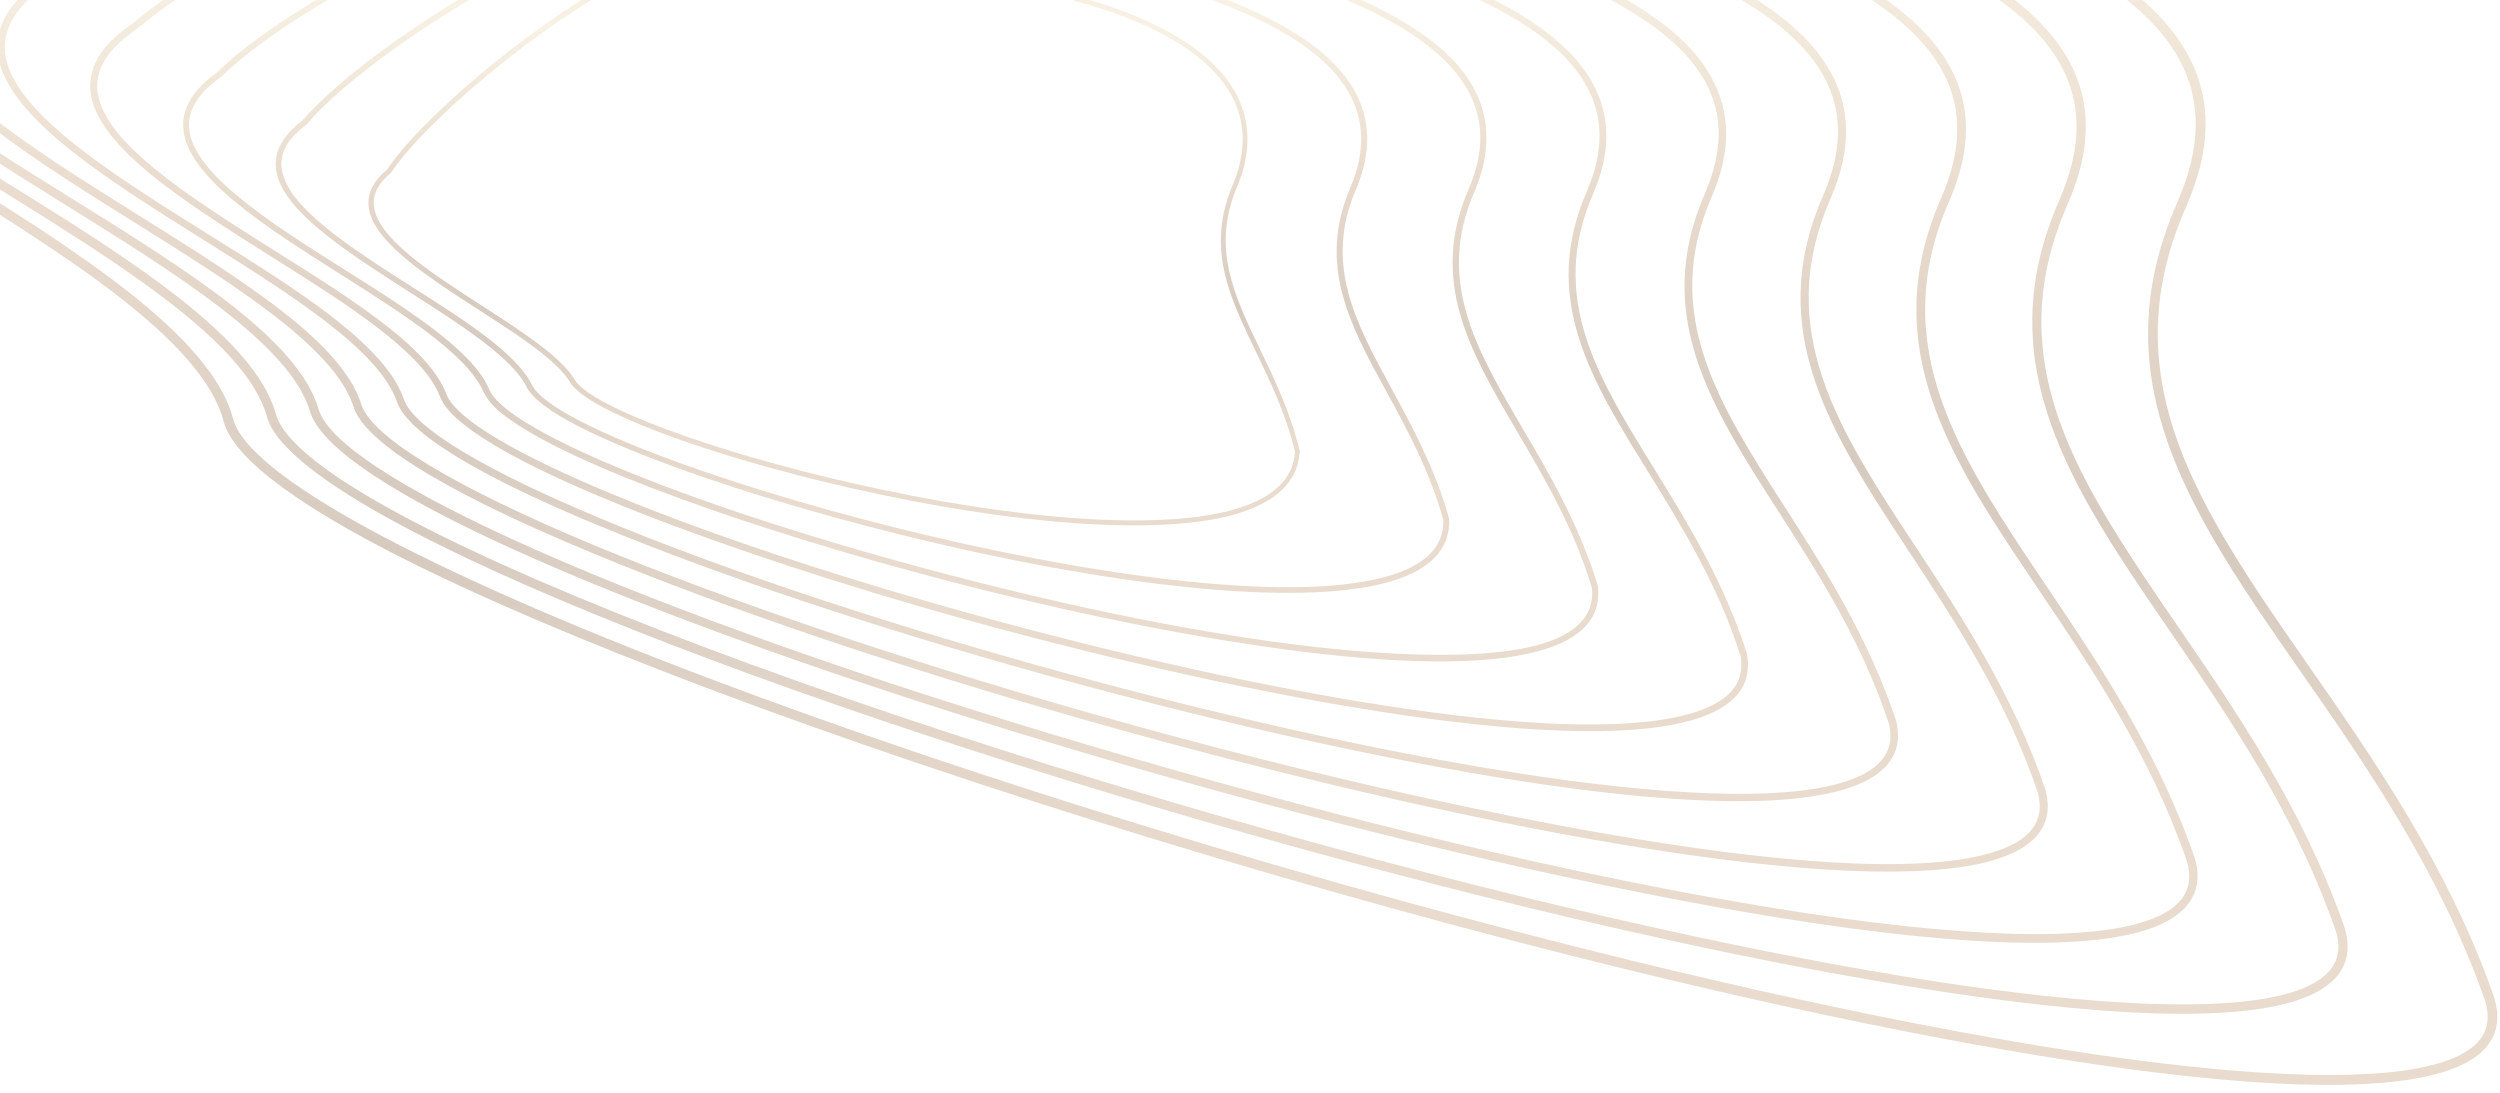 <svg width="295" height="129" viewBox="0 0 295 129" fill="none" xmlns="http://www.w3.org/2000/svg">
<g opacity="0.4">
<path d="M32.005 56.512C28.39 53.661 26.837 51.434 26.389 49.729C23.875 40.096 7.429 29.915 -8.469 20.065C-26.781 8.732 -44.077 -1.977 -44.097 -12.918C-44.097 -17.574 -40.999 -21.772 -34.609 -25.754C-15.503 -37.67 20.245 -40.597 46.843 -40.959C79.69 -41.401 110.088 -38.198 122.502 -35.931C159.975 -29.103 192.893 -22.914 216.021 -16.347C240.472 -9.409 253.489 -2.329 258.255 6.61C261.026 11.819 260.93 17.636 257.969 24.379C253.846 33.766 253.539 42.605 256.993 52.198C260.131 60.906 266.109 69.499 272.439 78.594C280.096 89.596 288.775 102.065 294.18 117.309C295.09 119.863 294.773 122.015 293.249 123.705C289.383 127.983 277.547 129.09 258.054 126.983C240.959 125.133 218.158 120.804 192.189 114.458C155.43 105.479 114.684 93.009 83.214 81.113C53.791 69.982 39.014 62.058 32.005 56.512ZM15.298 34.555C21.588 39.528 26.223 44.51 27.515 49.438C29.24 56.049 49.694 67.201 83.627 80.032C115.051 91.913 155.752 104.362 192.49 113.337C248.189 126.943 285.542 130.527 292.405 122.93C293.637 121.563 293.868 119.853 293.104 117.701C287.744 102.618 279.116 90.204 271.484 79.258C258.693 60.881 247.646 45.008 256.903 23.921C259.713 17.521 259.824 12.035 257.23 7.163C247.516 -11.123 199.63 -20.691 122.301 -34.779C109.928 -37.037 79.629 -40.23 46.883 -39.807C20.406 -39.435 -15.091 -36.534 -33.996 -24.774C-40.029 -21.023 -42.94 -17.147 -42.935 -12.923C-42.935 -2.631 -25.096 8.405 -7.861 19.074C0.365 24.178 8.731 29.356 15.298 34.555Z" fill="url(#paint0_linear_1081_119)"/>
<path d="M36.495 55.17C33.72 52.977 32 50.966 31.503 49.186C29.099 40.428 14.116 31.131 -0.369 22.141C-17.208 11.693 -33.111 1.829 -33.146 -8.257C-33.146 -12.521 -30.355 -16.367 -24.563 -20.017C-14.563 -26.529 2.039 -31.436 23.443 -34.201C42.826 -36.595 62.387 -37.211 81.882 -36.041C101.591 -34.623 116.75 -32.482 120.929 -31.858C158.497 -25.126 185.788 -19.791 205.814 -13.974C227.635 -7.679 239.823 -0.891 244.212 7.309C246.842 12.242 246.767 17.727 243.981 24.087C240.205 32.71 239.893 40.835 243.016 49.659C245.856 57.684 251.266 65.562 256.998 73.924C263.902 83.979 271.73 95.393 276.607 109.295C277.411 111.753 277.054 113.82 275.556 115.434C265.5 126.314 205.93 113.312 180.791 107.218C121.949 92.954 55.239 69.967 36.495 55.17ZM21.371 35.345C27.093 39.87 31.327 44.395 32.558 48.87C36.184 61.942 113.935 89.887 181.032 106.157C233 118.757 268.014 121.945 274.742 114.705C275.968 113.382 276.25 111.728 275.561 109.677C270.745 95.895 262.951 84.547 256.098 74.542C244.504 57.633 234.478 43.032 242.986 23.65C245.625 17.616 245.716 12.438 243.247 7.822C234.091 -9.333 188.8 -18.615 120.753 -30.807C116.6 -31.426 101.471 -33.563 81.812 -34.98C62.387 -36.144 42.897 -35.53 23.584 -33.145C2.341 -30.4 -14.126 -25.553 -23.975 -19.122C-29.425 -15.688 -32.07 -12.144 -32.055 -8.287C-32.02 1.195 -15.639 11.362 0.204 21.191C7.716 25.852 15.363 30.593 21.371 35.345Z" fill="url(#paint1_linear_1081_119)"/>
<path d="M41.121 53.968C38.662 52.022 37.099 50.212 36.596 48.588C34.303 40.704 20.783 32.293 7.706 24.163C-7.629 14.605 -22.13 5.58 -22.195 -3.657C-22.22 -7.533 -19.706 -11.028 -14.518 -14.341C-5.468 -20.55 10.119 -25.764 29.391 -29.012C47.28 -32.029 66.834 -33.09 83.023 -31.918C93.838 -30.913 103.587 -29.731 111.421 -28.786C114.463 -28.419 117.092 -28.097 119.335 -27.846C147.129 -22.969 175.572 -17.634 195.573 -11.661C215.101 -5.834 226.087 0.406 230.149 7.983C232.663 12.639 232.593 17.812 229.983 23.791C222.467 40.956 231.311 54.069 241.548 69.253C247.697 78.373 254.665 88.716 258.989 101.275C260.498 106.424 256.475 108.787 252.85 109.858C233.744 115.509 176.763 102.985 133.76 90.546C94.799 79.303 54.545 64.577 41.121 53.968ZM27.576 36.204C32.699 40.257 36.425 44.249 37.596 48.301C40.161 56.914 79.831 73.888 134.041 89.57C159.422 96.901 184.662 102.935 205.131 106.454C228.088 110.436 244.499 111.281 252.584 108.888C257.29 107.495 259.075 105.107 258.039 101.587C253.77 89.178 246.842 78.896 240.728 69.826C230.295 54.395 221.31 41.092 229.048 23.383C231.527 17.712 231.592 12.825 229.249 8.471C221.25 -6.437 185.909 -15.115 119.189 -26.83C116.977 -27.082 114.347 -27.398 111.3 -27.765C103.472 -28.716 93.728 -29.892 82.943 -30.898C66.854 -32.064 47.376 -31.008 29.562 -28.002C10.456 -24.779 -5.005 -19.62 -13.955 -13.486C-18.842 -10.364 -21.2 -7.151 -21.175 -3.657C-21.129 5.011 -6.181 14.308 8.269 23.298C15.348 27.697 22.226 31.976 27.576 36.204Z" fill="url(#paint2_linear_1081_119)"/>
<path d="M45.641 52.656C43.6 51.047 42.197 49.483 41.734 48.045C39.557 41.031 27.5 33.51 15.841 26.234C2.557 17.928 -11.174 9.361 -11.25 0.979C-11.28 -2.505 -9.062 -5.648 -4.472 -8.624C12.623 -21.113 54.892 -30.244 84.17 -27.755C88.936 -27.192 93.456 -26.619 97.825 -26.061C105.87 -25.055 112.788 -24.16 117.746 -23.798H117.791C150.286 -18.238 170.483 -13.909 185.326 -9.333C202.561 -4.019 212.331 1.688 216.081 8.632C218.454 13.031 218.424 17.888 215.981 23.494C209.208 39 217.032 50.856 226.092 64.587C231.487 72.767 237.606 82.044 241.382 93.246C242.417 97.268 240.296 100.038 235.092 101.542C227.349 103.784 212.305 103.146 191.595 99.697C173.299 96.65 150.759 91.421 128.123 84.975C106.031 78.7 85.321 71.686 69.815 65.225C61.167 61.651 51.116 56.959 45.641 52.656ZM33.644 36.999C38.205 40.589 41.528 44.159 42.639 47.733C43.881 51.595 53.666 57.503 70.177 64.366C85.653 70.796 106.323 77.795 128.385 84.08C166.446 94.92 217.162 105.76 234.83 100.672C239.511 99.314 241.367 96.987 240.472 93.552C236.746 82.491 230.662 73.27 225.297 65.135C216.086 51.147 208.147 39.08 215.111 23.122C217.429 17.802 217.474 13.212 215.247 9.089C207.644 -4.954 173.721 -13.255 117.645 -22.853C112.668 -23.22 105.729 -24.1 97.7 -25.121C93.331 -25.674 88.815 -26.247 84.069 -26.81C54.993 -29.274 13.04 -20.234 -3.919 -7.845C-8.238 -5.044 -10.314 -2.163 -10.284 0.974C-10.214 8.828 3.291 17.254 16.364 25.404C22.684 29.361 28.843 33.203 33.644 36.999Z" fill="url(#paint3_linear_1081_119)"/>
<path d="M50.216 51.379C48.487 50.011 47.285 48.684 46.853 47.452C44.786 41.308 34.182 34.676 23.951 28.265C12.075 20.829 -0.183 13.141 -0.304 5.61C-0.339 2.518 1.581 -0.273 5.574 -2.938C12.768 -8.609 26.128 -14.467 41.272 -18.59C57.361 -22.974 73.45 -24.809 85.301 -23.617L88.68 -23.115C99.409 -21.501 109.545 -19.972 116.142 -19.771H116.202C171.569 -10.61 195.643 -2.48 201.998 9.225C204.256 13.368 204.251 17.933 201.998 23.182C195.965 37.024 202.772 47.623 210.646 59.886C215.292 67.126 220.561 75.336 223.794 85.211V85.256C224.619 89.108 222.431 91.793 217.293 93.246C200.701 97.927 157.461 89.168 122.497 79.404C103.25 74.034 85.155 67.991 71.544 62.39C63.922 59.292 55.033 55.169 50.216 51.379ZM39.713 37.798C43.695 40.946 46.631 44.053 47.677 47.165C50.05 53.898 81.615 67.121 122.728 78.6C142.543 84.13 162.308 88.58 178.387 91.119C196.563 93.995 209.932 94.452 217.047 92.441C221.717 91.124 223.643 88.851 222.929 85.503C219.731 75.744 214.502 67.593 209.887 60.404C201.872 47.914 194.954 37.13 201.168 22.855C203.33 17.878 203.351 13.564 201.234 9.672C194.054 -3.511 162.016 -11.274 116.092 -18.871C109.44 -19.082 99.293 -20.606 88.554 -22.225L85.195 -22.727C73.455 -23.904 57.542 -22.079 41.508 -17.7C26.459 -13.607 13.216 -7.81 6.086 -2.184C2.331 0.3 0.556 2.844 0.556 5.62C0.646 12.659 12.723 20.226 24.398 27.541C30.019 31.036 35.464 34.434 39.713 37.798Z" fill="url(#paint4_linear_1081_119)"/>
<path d="M54.797 50.142C53.324 48.975 52.343 47.879 51.946 46.868C50 41.599 40.885 35.858 32.051 30.307C21.613 23.735 10.762 16.922 10.647 10.245C10.597 7.54 12.221 5.107 15.599 2.804C27.862 -7.83 63.787 -22.164 86.472 -19.444C96.815 -17.488 107.479 -15.588 114.578 -15.704H114.629C160.121 -8.514 182.043 -0.881 187.925 9.803C190.077 13.715 190.097 17.998 187.975 22.911C182.691 35.088 188.478 44.435 195.165 55.26C199.062 61.56 203.476 68.7 206.171 77.232V77.287C206.79 81.028 204.517 83.638 199.419 85.045C184.174 89.244 146.782 82.028 116.871 73.913C91.696 67.066 63.892 57.332 54.797 50.142ZM45.782 38.578C49.191 41.273 51.725 43.927 52.705 46.572C55.003 52.429 82.078 63.591 117.062 73.109C146.908 81.244 184.134 88.429 199.218 84.271C203.904 82.979 205.925 80.751 205.397 77.453C202.732 69.026 198.358 61.942 194.482 55.688C187.669 44.671 181.781 35.159 187.241 22.594C189.253 17.928 189.253 13.876 187.241 10.195C181.494 -0.243 159.759 -7.744 114.563 -14.894C107.388 -14.783 96.694 -16.689 86.352 -18.645C63.902 -21.34 28.27 -7.111 16.132 3.433L16.097 3.458C12.945 5.605 11.431 7.817 11.476 10.23C11.557 16.455 22.211 23.162 32.503 29.638C37.37 32.7 42.101 35.676 45.802 38.603L45.782 38.578Z" fill="url(#paint5_linear_1081_119)"/>
<path d="M59.412 48.93C58.447 48.25 57.65 47.357 57.084 46.32C55.264 41.921 47.607 37.069 40.216 32.393C31.141 26.646 21.753 20.708 21.613 14.876C21.552 12.598 22.915 10.461 25.635 8.516C35.605 -1.299 68.578 -18.082 87.594 -15.286C95.055 -13.491 105.764 -11.168 112.969 -11.656H113.05C149.15 -6.306 168.467 0.657 173.832 10.271C175.873 13.926 175.924 18.084 173.978 22.619C169.428 33.137 174.184 41.222 179.695 50.604C182.842 55.959 186.412 62.033 188.569 69.207V69.273C188.956 72.933 186.558 75.477 181.489 76.85C175.28 78.524 165.219 78.449 151.584 76.629C139.678 75.04 125.74 72.194 111.29 68.403C90.324 62.913 67.02 54.948 59.412 48.93ZM51.901 39.417C54.726 41.654 56.863 43.852 57.763 46.029C59.991 51.001 82.586 60.107 111.491 67.704C149.291 77.619 172.329 78.569 181.314 76.151C185.979 74.894 188.177 72.631 187.85 69.403C185.718 62.309 182.319 56.547 179.056 50.976C173.45 41.423 168.603 33.193 173.299 22.317C175.174 17.943 175.139 14.117 173.188 10.622C167.944 1.23 148.813 -5.618 112.979 -10.927C105.674 -10.424 94.914 -12.772 87.453 -14.572C68.669 -17.333 35.982 -0.67 26.113 9.059L26.067 9.099C23.483 10.919 22.256 12.8 22.307 14.851C22.442 20.291 31.659 26.123 40.573 31.765C44.741 34.384 48.763 36.928 51.901 39.417Z" fill="url(#paint6_linear_1081_119)"/>
<path d="M38.642 27.848C35.123 25.073 32.609 22.277 32.538 19.507C32.468 17.621 33.544 15.846 35.676 14.232C43.419 5.137 73.008 -14.049 88.745 -11.128H88.785C98.424 -8.111 106.031 -6.95 111.411 -7.609H111.496C138.712 -3.969 154.942 2.15 159.764 10.582C161.775 14.102 161.845 18.034 160.015 22.327C156.209 31.186 159.94 38.024 164.254 45.958C166.657 50.373 169.382 55.376 171.001 61.228V61.303C171.127 64.909 168.603 67.422 163.505 68.78C153.097 71.545 131.527 69.378 105.8 62.978C95.02 60.283 84.703 57.115 76.779 54.043C70.926 51.776 63.646 48.513 62.198 45.757C60.503 42.238 54.324 38.291 48.351 34.48C44.937 32.298 41.458 30.08 38.642 27.848ZM88.604 -10.475C79.474 -12.159 66.411 -6.085 59.442 -2.314C49.814 2.879 40.241 9.883 36.163 14.695L36.108 14.745C34.097 16.254 33.142 17.797 33.202 19.487C33.373 24.127 41.171 29.105 48.718 33.917C55.053 37.939 61.031 41.77 62.796 45.481C67.266 53.933 139.768 74.381 163.309 68.116C168.05 66.859 170.408 64.597 170.312 61.349C168.713 55.592 166.129 50.85 163.63 46.265C159.231 38.221 155.435 31.222 159.367 22.066C161.106 17.973 161.031 14.217 159.15 10.909C154.454 2.673 138.4 -3.33 111.431 -6.94C105.981 -6.271 98.303 -7.463 88.604 -10.475Z" fill="url(#paint7_linear_1081_119)"/>
<path d="M48.703 31.197C45.736 28.854 43.605 26.491 43.479 24.158C43.398 22.649 44.148 21.246 45.711 19.969C48.587 15.565 56.893 7.998 65.069 2.342C71.198 -1.902 82.581 -8.75 89.896 -6.955H89.937C94.381 -5.125 102.868 -2.254 109.807 -3.561H109.892C129.054 -1.434 141.397 3.478 145.59 10.602C147.601 14.021 147.732 17.868 145.982 22.031C142.915 29.236 145.605 34.822 148.718 41.288C150.467 44.928 152.277 48.684 153.363 53.199V53.284C153.177 56.889 150.477 59.418 145.344 60.796C136.465 63.179 119.651 61.977 100.359 57.588C83.37 53.721 69.473 48.503 67.321 45.189C65.773 42.544 61.288 39.658 56.556 36.602C53.791 34.822 51.001 33.017 48.703 31.197ZM89.731 -6.397C77.518 -9.358 51.157 12.654 46.189 20.316V20.357L46.149 20.387C44.701 21.563 44.027 22.785 44.102 24.112C44.309 27.974 50.719 32.107 56.913 36.104C61.715 39.201 66.255 42.137 67.864 44.883C69.9 48.015 83.953 53.234 100.545 57.01C119.742 61.379 136.45 62.581 145.238 60.223C150.07 58.925 152.619 56.597 152.815 53.299C151.739 48.87 149.949 45.149 148.22 41.554C145.042 34.952 142.297 29.256 145.47 21.799C147.144 17.817 147.023 14.152 145.113 10.904C141.025 3.94 128.852 -0.851 109.917 -2.963C102.798 -1.646 94.231 -4.542 89.731 -6.397Z" fill="url(#paint8_linear_1081_119)"/>
</g>
<defs>
<linearGradient id="paint0_linear_1081_119" x1="125.303" y1="-40.994" x2="125.303" y2="128.019" gradientUnits="userSpaceOnUse">
<stop stop-color="#E9CBA3"/>
<stop offset="0.15" stop-color="#EEDEBC"/>
<stop offset="0.39" stop-color="#C9A885"/>
<stop offset="0.63" stop-color="#9A7A5F"/>
<stop offset="0.86" stop-color="#C9A885"/>
<stop offset="1" stop-color="#C9A885"/>
</linearGradient>
<linearGradient id="paint1_linear_1081_119" x1="121.929" y1="-36.64" x2="121.929" y2="119.632" gradientUnits="userSpaceOnUse">
<stop stop-color="#E9CBA3"/>
<stop offset="0.15" stop-color="#EEDEBC"/>
<stop offset="0.39" stop-color="#C9A885"/>
<stop offset="0.63" stop-color="#9A7A5F"/>
<stop offset="0.86" stop-color="#C9A885"/>
<stop offset="1" stop-color="#C9A885"/>
</linearGradient>
<linearGradient id="paint2_linear_1081_119" x1="118.56" y1="-32.381" x2="118.56" y2="111.261" gradientUnits="userSpaceOnUse">
<stop stop-color="#E9CBA3"/>
<stop offset="0.15" stop-color="#EEDEBC"/>
<stop offset="0.39" stop-color="#C9A885"/>
<stop offset="0.63" stop-color="#9A7A5F"/>
<stop offset="0.86" stop-color="#C9A885"/>
<stop offset="1" stop-color="#C9A885"/>
</linearGradient>
<linearGradient id="paint3_linear_1081_119" x1="115.192" y1="-28.163" x2="115.192" y2="102.874" gradientUnits="userSpaceOnUse">
<stop stop-color="#E9CBA3"/>
<stop offset="0.15" stop-color="#EEDEBC"/>
<stop offset="0.39" stop-color="#C9A885"/>
<stop offset="0.63" stop-color="#9A7A5F"/>
<stop offset="0.86" stop-color="#C9A885"/>
<stop offset="1" stop-color="#C9A885"/>
</linearGradient>
<linearGradient id="paint4_linear_1081_119" x1="111.828" y1="-23.954" x2="111.828" y2="94.583" gradientUnits="userSpaceOnUse">
<stop stop-color="#E9CBA3"/>
<stop offset="0.15" stop-color="#EEDEBC"/>
<stop offset="0.39" stop-color="#C9A885"/>
<stop offset="0.63" stop-color="#9A7A5F"/>
<stop offset="0.86" stop-color="#C9A885"/>
<stop offset="1" stop-color="#C9A885"/>
</linearGradient>
<linearGradient id="paint5_linear_1081_119" x1="108.464" y1="-19.781" x2="108.464" y2="86.287" gradientUnits="userSpaceOnUse">
<stop stop-color="#E9CBA3"/>
<stop offset="0.15" stop-color="#EEDEBC"/>
<stop offset="0.39" stop-color="#C9A885"/>
<stop offset="0.63" stop-color="#9A7A5F"/>
<stop offset="0.86" stop-color="#C9A885"/>
<stop offset="1" stop-color="#C9A885"/>
</linearGradient>
<linearGradient id="paint6_linear_1081_119" x1="105.106" y1="-15.598" x2="105.106" y2="78.067" gradientUnits="userSpaceOnUse">
<stop stop-color="#E9CBA3"/>
<stop offset="0.15" stop-color="#EEDEBC"/>
<stop offset="0.39" stop-color="#C9A885"/>
<stop offset="0.63" stop-color="#9A7A5F"/>
<stop offset="0.86" stop-color="#C9A885"/>
<stop offset="1" stop-color="#C9A885"/>
</linearGradient>
<linearGradient id="paint7_linear_1081_119" x1="101.757" y1="-11.43" x2="101.757" y2="69.941" gradientUnits="userSpaceOnUse">
<stop stop-color="#E9CBA3"/>
<stop offset="0.15" stop-color="#EEDEBC"/>
<stop offset="0.39" stop-color="#C9A885"/>
<stop offset="0.63" stop-color="#9A7A5F"/>
<stop offset="0.86" stop-color="#C9A885"/>
<stop offset="1" stop-color="#C9A885"/>
</linearGradient>
<linearGradient id="paint8_linear_1081_119" x1="98.419" y1="-7.262" x2="98.419" y2="62.002" gradientUnits="userSpaceOnUse">
<stop stop-color="#E9CBA3"/>
<stop offset="0.15" stop-color="#EEDEBC"/>
<stop offset="0.39" stop-color="#C9A885"/>
<stop offset="0.63" stop-color="#9A7A5F"/>
<stop offset="0.86" stop-color="#C9A885"/>
<stop offset="1" stop-color="#C9A885"/>
</linearGradient>
</defs>
</svg>
